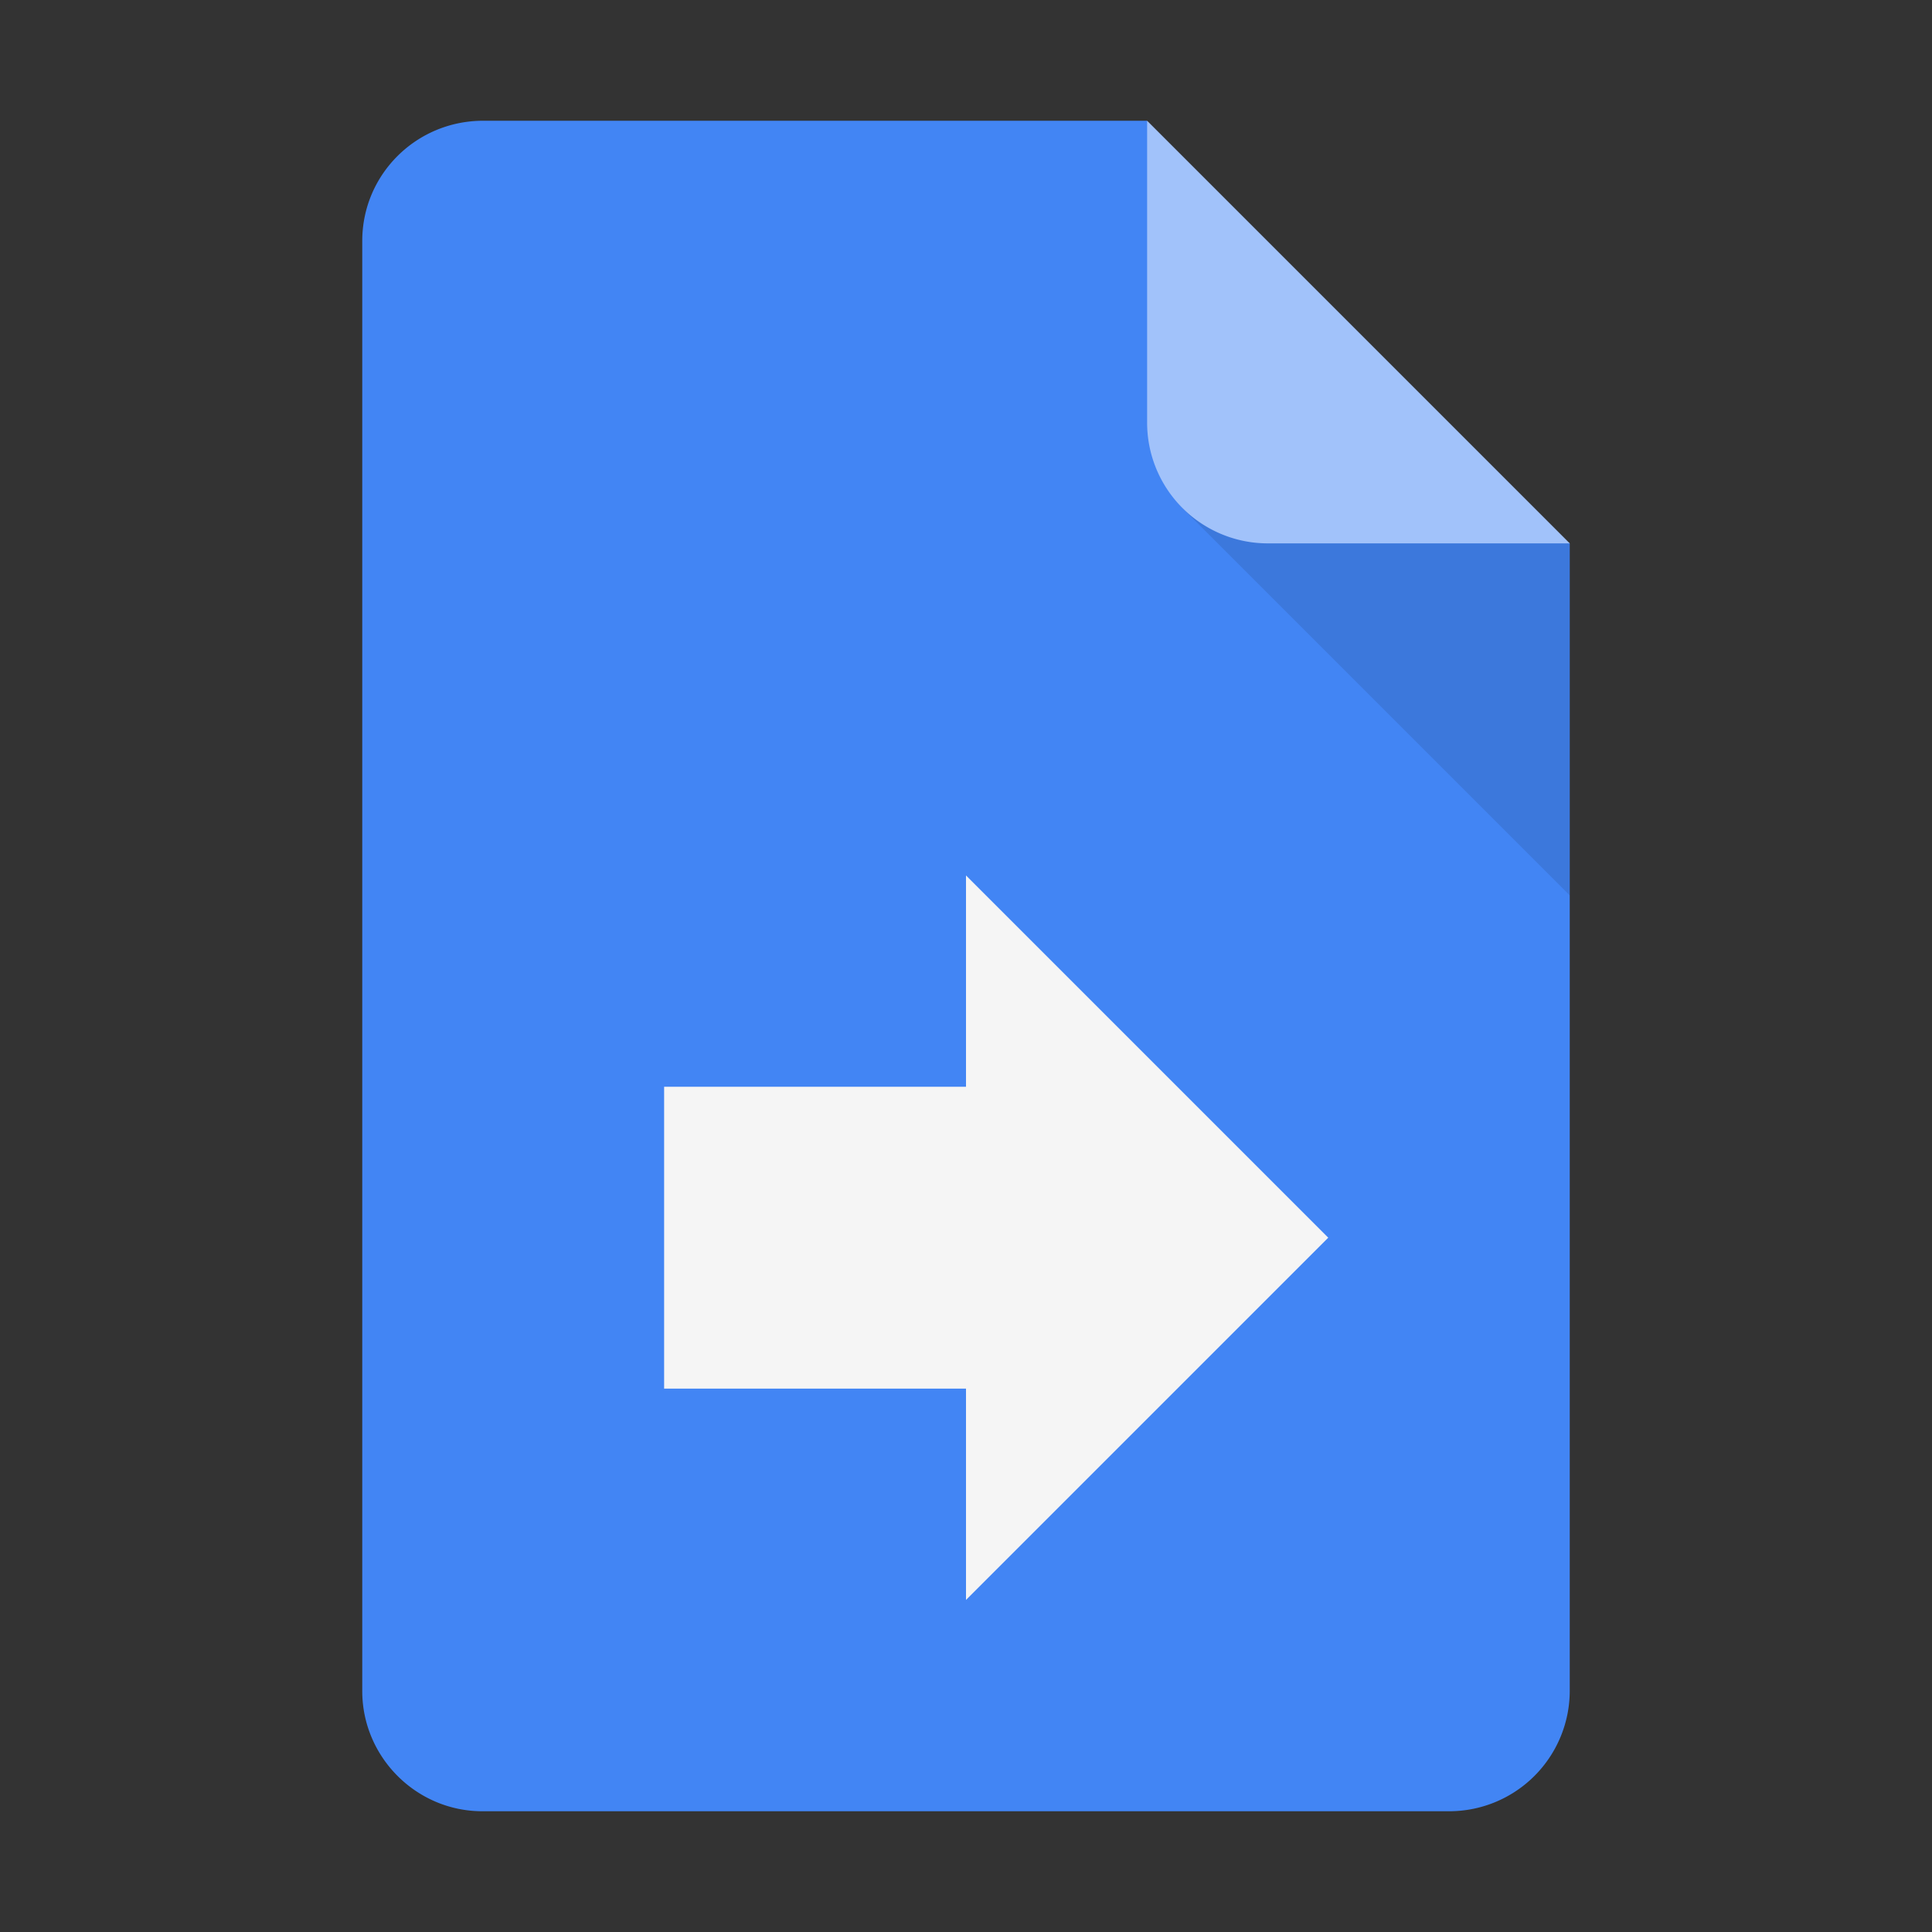 <svg viewBox="0 0 32 32" xmlns="http://www.w3.org/2000/svg"><rect x="0" y="0" width="32" height="32" fill="#333333" stroke="none"/><g fill="none" fill-rule="evenodd"><path d="M6 3.991C6 2.891 6.893 2 8.003 2h10.996L21 6l5 3v19.005A1.997 1.997 0 0 1 24.01 30H7.99C6.892 30 6 29.1 6 28.009V3.99z" fill="#4285F4"/><path fill="#F5F5F5" d="M16 23v3.5l6-6-6-6V18h-5v5z"/><path fill-opacity=".1" fill="#000" d="M19.585 8.415L26 9v5.83z"/><path d="M19 2l7 7h-4.994A1.999 1.999 0 0 1 19 6.994V2z" fill="#A1C2FA"/></g></svg>